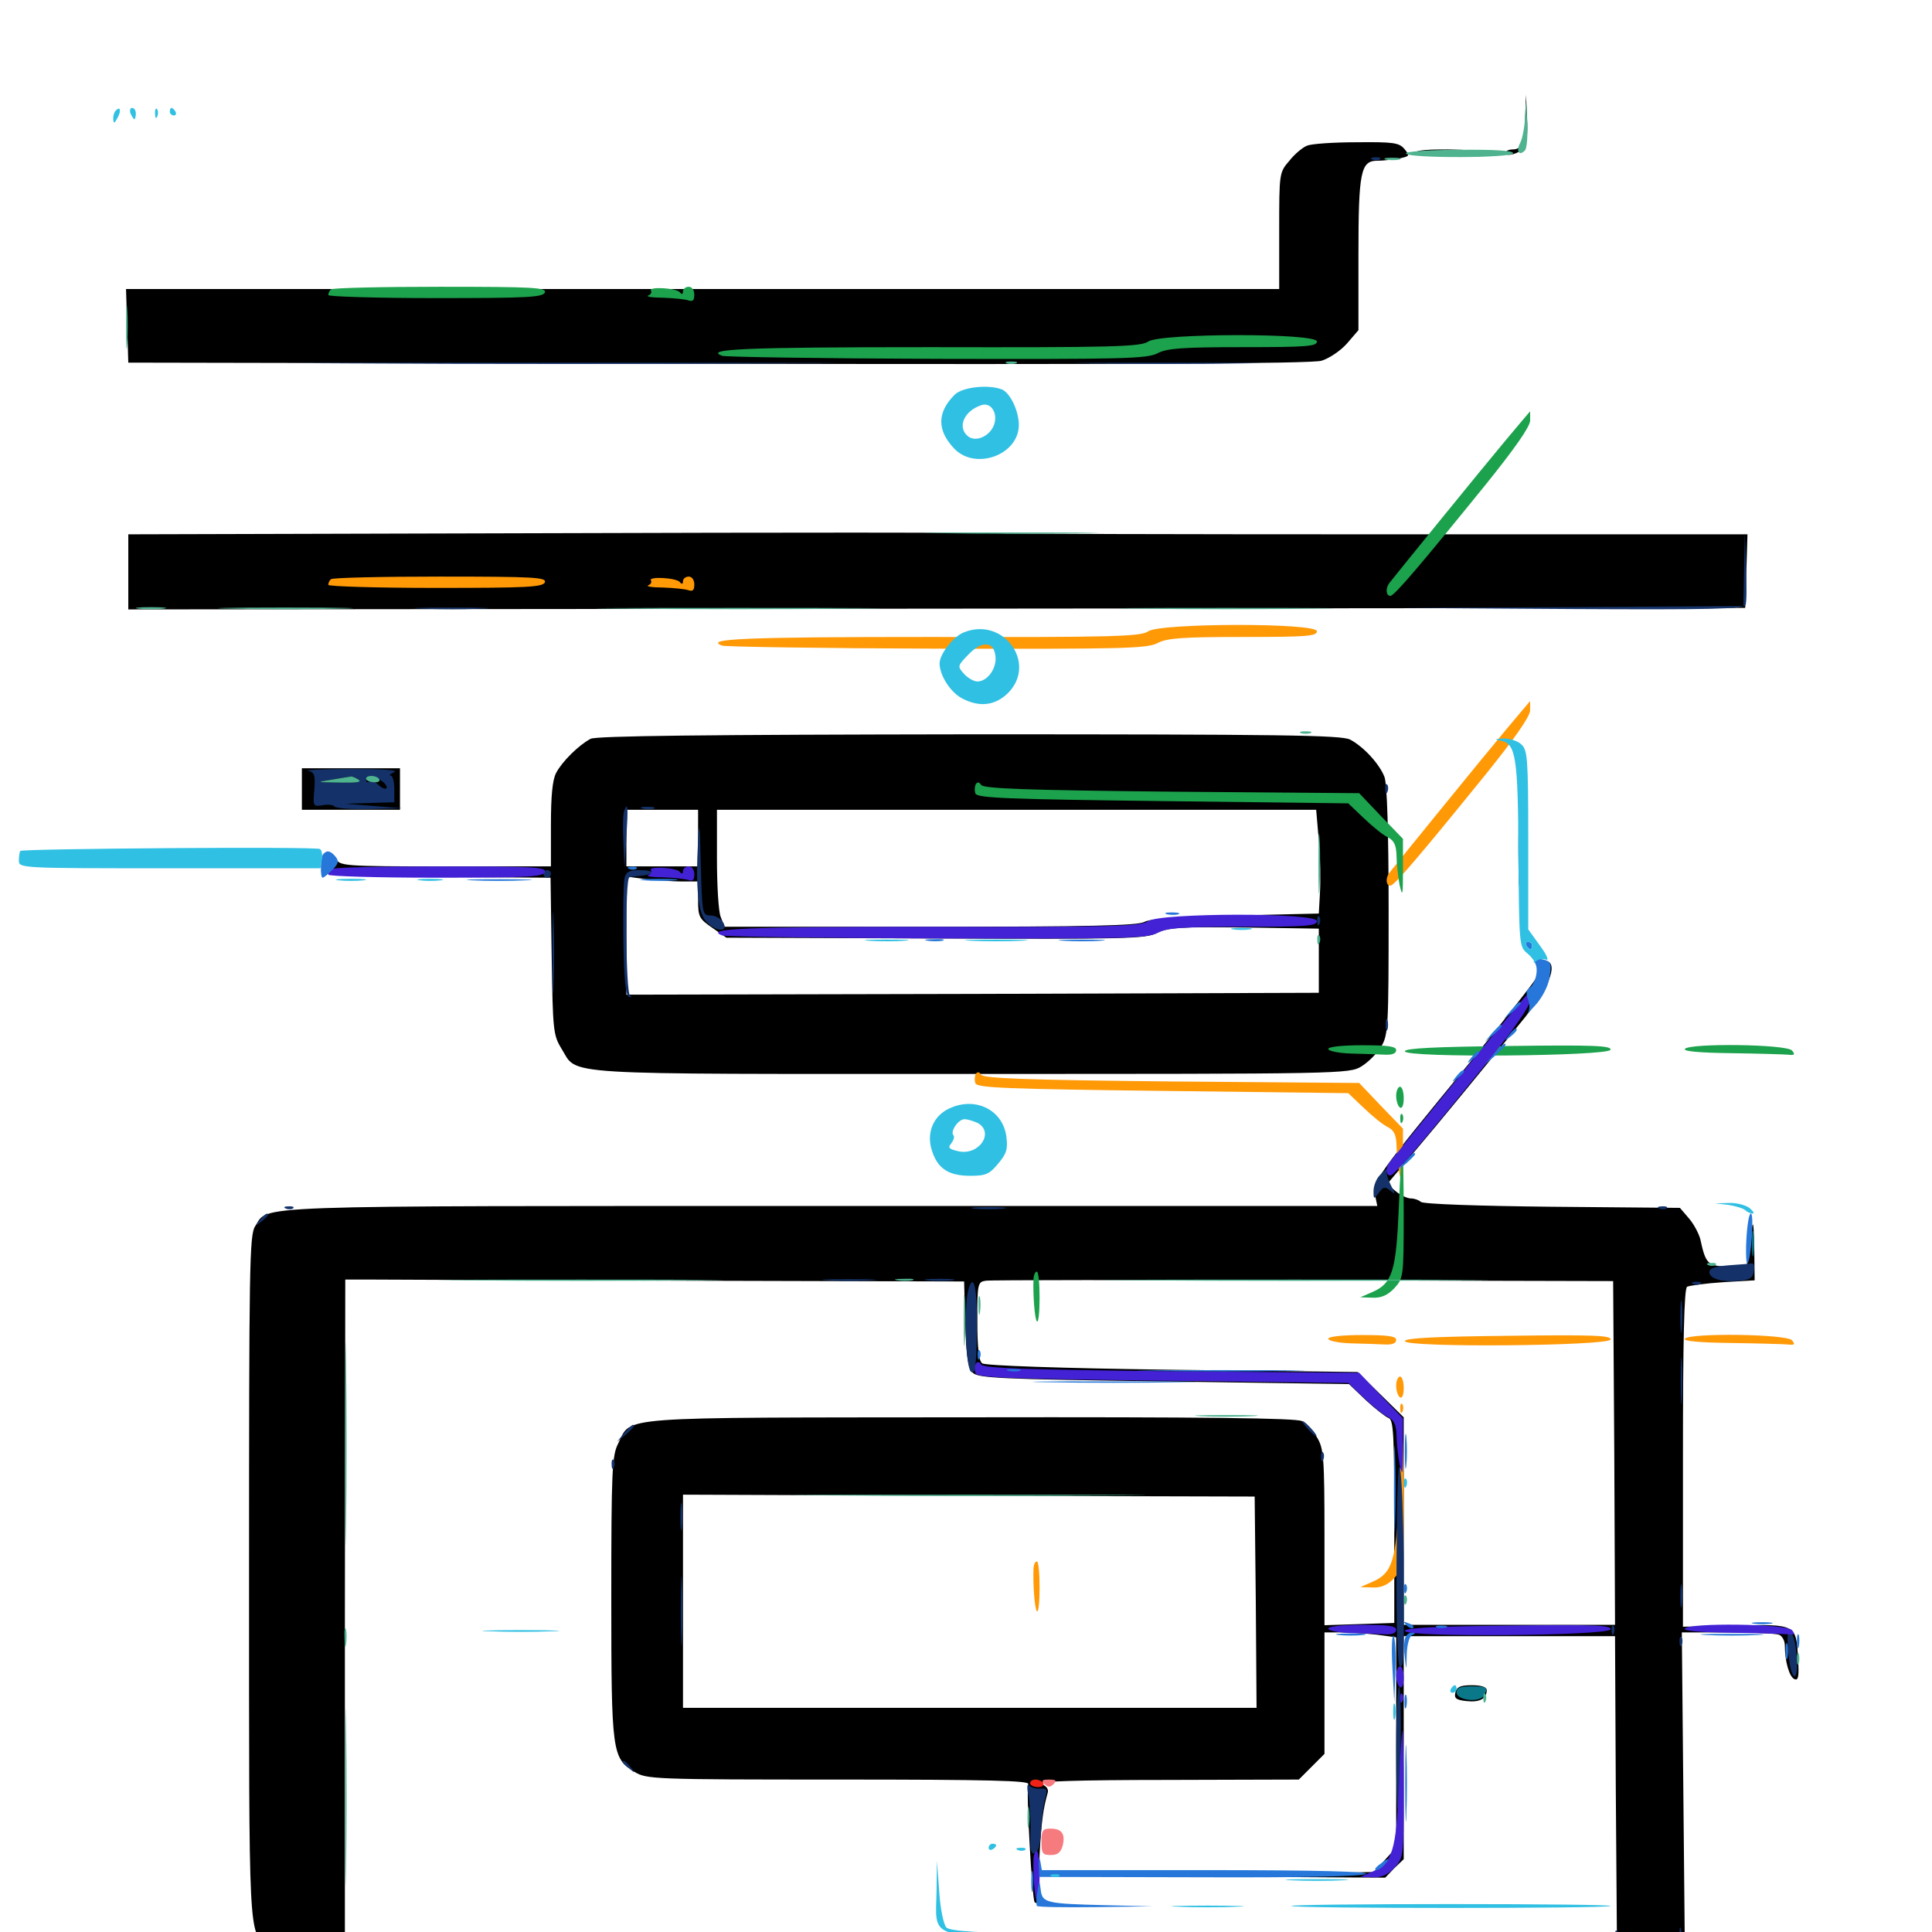 <svg xmlns="http://www.w3.org/2000/svg" viewBox="0 -1000 1000 1000">
	<path fill="#000000" d="M789.453 -939.844C789.062 -926.172 787.695 -922.656 783.008 -922.656C781.055 -922.656 779.297 -921.875 779.297 -920.898C779.297 -918.555 786.523 -920.508 789.062 -923.633C790.234 -925.195 790.82 -931.445 790.43 -938.672L789.844 -950.977ZM676.562 -924.609C674.414 -923.828 670.117 -920.312 667.383 -916.797C662.109 -910.742 662.109 -910.352 662.109 -880.469V-850.391H363.672H65.234L65.82 -831.445L66.406 -812.305L371.484 -811.719C581.25 -811.328 678.906 -811.719 683.984 -813.281C687.891 -814.453 693.75 -818.359 697.07 -822.07L703.125 -829.102V-867.969C703.125 -911.133 704.297 -916.797 712.891 -916.797C715.82 -916.797 720.898 -917.383 724.219 -917.969C729.688 -919.141 729.883 -919.336 726.953 -922.852C724.219 -926.172 721.094 -926.562 702.148 -926.367C690.43 -926.367 678.906 -925.586 676.562 -924.609ZM733.203 -921.094C731.836 -923.438 766.016 -923.047 769.531 -920.703C771.68 -919.141 766.797 -918.75 753.32 -919.141C742.773 -919.336 733.789 -920.117 733.203 -921.094ZM284.57 -724.023L66.406 -723.438V-704.102V-684.57L484.961 -684.961L903.32 -685.352L903.906 -704.492L904.492 -723.438H715.234C611.133 -723.438 520.703 -723.633 514.453 -724.023C508.203 -724.414 404.688 -724.414 284.57 -724.023ZM305.664 -617.578C299.414 -614.258 290.82 -605.664 287.891 -600C285.938 -596.484 285.156 -587.891 285.156 -573.047V-551.562H230.469C177.344 -551.562 175.781 -551.758 173.828 -555.664C172.07 -558.789 171.094 -559.18 168.75 -557.227C167.188 -555.859 166.016 -552.93 166.406 -550.781C166.992 -546.68 167.773 -546.68 225.977 -546.094L284.961 -545.703L285.547 -505.078C286.133 -466.602 286.328 -464.258 290.625 -457.227C299.414 -443.164 284.961 -444.141 502.344 -444.141C694.336 -444.141 698.438 -444.141 704.688 -448.047C708.203 -450.195 712.695 -454.688 714.844 -458.203C718.555 -464.258 718.75 -468.164 718.75 -528.516C718.75 -568.945 717.969 -594.336 716.602 -597.852C714.062 -604.492 705.859 -613.477 698.828 -617.188C694.336 -619.531 663.086 -619.922 501.562 -619.922C365.43 -619.727 308.398 -619.141 305.664 -617.578ZM361.328 -566.211V-551.562H342.773H324.219V-566.211V-580.859H342.773H361.328ZM682.617 -564.844C683.398 -555.859 683.594 -543.75 683.203 -537.891L682.617 -527.148L639.648 -526.172C610.547 -525.586 595.312 -524.414 592.383 -522.852C589.062 -520.898 563.281 -520.312 481.445 -520.312H375L373.047 -525.391C371.875 -528.125 371.094 -541.797 371.094 -555.664V-580.859H526.172H681.25ZM353.125 -543.75H361.328V-534.18C361.328 -525.391 361.914 -524.414 368.75 -519.727L375.977 -514.648L484.375 -514.258C582.617 -513.867 593.359 -514.062 599.023 -517.188C604.492 -519.922 610.938 -520.312 643.945 -519.922L682.617 -519.336V-502.734V-486.133L503.516 -485.547L324.219 -485.156V-515.625V-546.289L334.57 -544.922C340.039 -544.336 348.438 -543.75 353.125 -543.75ZM156.25 -591.602V-580.859H181.641H207.031V-591.602V-602.344H181.641H156.25ZM785.938 -562.305C785.938 -544.141 786.328 -536.328 786.523 -545.117C786.914 -553.906 786.914 -568.945 786.523 -578.32C786.328 -587.695 785.938 -580.664 785.938 -562.305ZM793.945 -503.125C797.461 -498.828 797.461 -498.242 794.727 -493.164C792.969 -490.234 777.539 -470.703 760.547 -449.805C712.695 -391.602 710.352 -388.281 711.719 -381.445L712.891 -375.781H429.492C121.875 -375.781 139.453 -376.367 132.031 -365.234C129.102 -360.742 128.906 -344.336 128.906 -183.398C128.906 6.055 128.516 -1.172 138.477 7.812C141.211 10.156 146.875 11.914 154.688 12.695C168.75 14.062 169.336 15.039 169.727 36.719L169.922 50H178.711H187.5V32.812C187.5 17.188 187.109 15.039 183.008 11.328L178.516 7.031V-165.43L178.711 -337.695H193.945C202.148 -337.695 274.219 -337.305 354.102 -337.109L499.023 -336.719L499.609 -314.648C500.195 -297.461 500.977 -291.992 503.516 -289.453C506.445 -286.719 516.992 -286.133 602.539 -284.961L698.242 -283.594L707.031 -275.195C711.914 -270.703 717.188 -266.602 718.75 -266.016C721.289 -265.234 721.68 -256.836 721.68 -212.5V-159.961L703.711 -159.375L685.547 -158.789V-204.297C685.547 -245.898 685.156 -250.391 681.641 -256.055C679.688 -259.375 676.172 -263.281 673.828 -264.453C670.898 -266.016 623.633 -266.602 502.344 -266.406C315.625 -266.211 327.148 -267.188 319.922 -252.734C316.797 -246.68 316.406 -238.477 316.406 -173.047C316.406 -92.383 316.797 -90.039 328.516 -82.812C334.766 -79.102 338.086 -78.906 433.984 -78.906C512.5 -78.906 532.812 -78.32 532.227 -76.562C531.055 -73.633 534.18 -16.797 535.547 -15.43C535.938 -14.844 539.062 -14.258 542.188 -13.672C545.312 -13.281 546.289 -13.477 544.336 -13.867C538.477 -15.43 536.914 -21.289 538.086 -40.234C539.062 -57.617 540.039 -64.062 542.188 -71.68C542.969 -73.828 541.797 -75.586 538.672 -76.758C535.742 -77.93 558.594 -78.711 603.125 -78.711L672.266 -78.906L678.906 -85.547L685.547 -92.188V-123.633V-155.078H693.945C698.438 -155.078 706.836 -154.492 712.5 -153.906L722.656 -152.539V-98.242V-43.75L716.992 -37.5L711.328 -31.055L649.023 -29.883L586.914 -28.906L651.953 -28.516L716.992 -28.125L721.68 -33.008L726.562 -37.695V-95.508V-153.125H781.25H835.938L836.328 -74.414L836.914 4.102L845.508 6.25C858.594 9.375 861.328 14.062 861.328 33.594V50H866.797H872.461L871.484 -52.539L870.508 -155.078H894.141C907.031 -155.078 918.945 -154.492 920.703 -153.906C922.461 -153.32 923.828 -150.781 923.828 -148.242C923.828 -140.039 926.172 -131.836 928.906 -130.859C930.859 -130.078 931.25 -132.422 930.664 -141.602C929.688 -159.375 929.688 -159.375 898.047 -158.594L871.094 -158.008V-245.312C871.094 -306.25 871.68 -333.008 873.242 -333.984C874.414 -334.57 882.812 -335.742 891.797 -336.328L908.203 -337.305L908.008 -354.102C907.617 -370.508 907.422 -370.312 905.078 -352.93L904.102 -344.531H894.336C883.984 -344.531 882.812 -345.898 880.078 -358.594C879.297 -361.523 876.758 -366.406 874.219 -369.336L869.531 -374.805L803.32 -375.391C765.234 -375.781 736.523 -376.758 735.352 -377.93C734.375 -378.906 732.031 -379.688 730.273 -379.688C728.516 -379.688 725 -381.25 722.461 -383.398L717.969 -387.109L731.641 -403.32C744.727 -418.75 768.945 -448.242 789.648 -473.828C802.734 -490.039 807.031 -502.734 799.219 -502.734C797.266 -502.734 794.531 -503.906 792.969 -505.273C791.406 -506.445 791.797 -505.664 793.945 -503.125ZM835.547 -248.047L835.938 -158.984H781.25H726.562V-212.695V-266.406L714.648 -278.125L702.734 -289.844L606.836 -291.016C548.633 -291.797 509.766 -293.164 508.398 -294.336C506.641 -295.508 505.859 -302.539 505.859 -316.406C505.859 -335.742 506.055 -336.523 510.352 -337.109C512.695 -337.5 586.719 -337.5 674.805 -337.305L834.961 -336.914ZM650 -170.703L650.391 -116.016H501.953H353.516V-171.289V-226.367L501.367 -225.781L649.414 -225.391ZM753.32 -124.023C752.539 -120.898 753.711 -120.117 758.984 -119.531C765.82 -118.75 769.531 -120.703 769.531 -125.195C769.531 -126.758 766.797 -127.734 761.914 -127.734C756.055 -127.734 754.102 -126.953 753.32 -124.023Z"/>
	<path fill="#ff9906" d="M171.289 -700.195C170.508 -699.609 169.922 -698.242 169.922 -697.266C169.922 -696.484 194.922 -695.703 225.391 -695.703C272.852 -695.703 281.055 -696.094 282.031 -698.633C283.008 -701.172 276.172 -701.562 227.734 -701.562C197.461 -701.562 171.875 -700.977 171.289 -700.195ZM336.914 -699.609C337.5 -698.633 336.719 -697.461 335.547 -697.07C334.18 -696.484 337.5 -695.898 343.164 -695.898C348.633 -695.703 354.492 -695.117 356.25 -694.531C358.594 -693.75 359.375 -694.531 359.375 -697.461C359.375 -699.805 358.203 -701.562 356.445 -701.562C354.883 -701.562 353.516 -700.391 353.516 -699.219C353.516 -697.656 352.93 -697.461 351.953 -698.633C350.391 -700.977 335.547 -701.758 336.914 -699.609ZM594.336 -673.242C590.625 -670.508 575.781 -670.117 481.641 -670.312C384.375 -670.312 364.258 -669.336 373.828 -665.82C375.391 -665.234 425.391 -664.453 484.766 -664.258C581.25 -664.062 593.75 -664.258 599.219 -667.188C604.102 -669.727 612.109 -670.312 643.555 -670.312C676.172 -670.312 681.641 -670.703 681.641 -673.242C681.641 -677.734 600.586 -677.539 594.336 -673.242ZM779.297 -622.07C768.164 -608.789 723.242 -553.516 719.141 -548.242C716.992 -545.508 717.383 -541.406 719.727 -541.602C721.875 -541.797 735.156 -557.422 769.336 -599.609C783.789 -617.578 791.797 -628.906 791.992 -632.227V-637.109C791.992 -637.109 786.133 -630.273 779.297 -622.07ZM505.078 -444.141C504.492 -442.969 504.297 -440.82 504.883 -439.258C505.859 -436.914 521.289 -436.328 601.953 -435.352L697.852 -434.18L705.859 -426.562C710.352 -422.266 715.82 -417.773 718.359 -416.602C721.68 -414.844 722.656 -412.5 722.852 -407.031C722.852 -403.125 723.633 -396.289 724.414 -391.992C725.977 -385.352 726.172 -386.523 726.172 -400V-415.82L714.844 -427.539L703.516 -439.453L606.445 -440.234C531.25 -441.016 508.984 -441.797 507.812 -443.75C506.836 -445.312 505.859 -445.312 505.078 -444.141ZM687.5 -307.031C687.5 -306.055 692.773 -304.883 699.219 -304.688C705.664 -304.492 713.672 -304.297 716.797 -304.102C720.508 -303.906 722.656 -304.688 722.656 -306.445C722.656 -308.398 718.555 -308.984 705.078 -308.984C694.727 -308.984 687.5 -308.203 687.5 -307.031ZM727.148 -305.859C727.148 -302.344 832.422 -303.32 833.594 -306.641C834.18 -308.789 824.609 -309.18 780.859 -308.594C743.164 -308.203 727.148 -307.422 727.148 -305.859ZM872.07 -307.031C871.289 -305.859 879.688 -305.078 895.898 -304.883C909.57 -304.688 922.852 -304.297 925.391 -304.102C928.906 -303.711 929.297 -304.102 927.539 -306.25C924.805 -309.57 874.023 -310.156 872.07 -307.031ZM722.656 -282.812C722.656 -280.078 723.633 -277.344 724.609 -276.758C725.781 -275.977 726.562 -278.125 726.562 -281.445C726.562 -284.766 725.781 -287.5 724.609 -287.5C723.633 -287.5 722.656 -285.352 722.656 -282.812ZM724.805 -270.703C724.805 -268.555 725.391 -267.969 725.977 -269.531C726.562 -270.898 726.367 -272.656 725.781 -273.242C725.195 -274.023 724.609 -272.852 724.805 -270.703ZM724.023 -225C722.656 -192.188 720.703 -185.742 710.352 -181.25L704.102 -178.516L710.547 -178.32C715.039 -178.125 718.359 -179.688 721.68 -183.203C726.367 -188.281 726.562 -189.062 726.562 -221.289C726.562 -239.453 726.172 -254.297 725.977 -254.297C725.586 -254.297 724.609 -241.211 724.023 -225ZM534.961 -188.477C534.57 -180.078 535.547 -167.188 536.719 -166.016C537.5 -165.234 538.086 -170.703 538.086 -178.32C538.086 -185.742 537.5 -191.797 536.719 -191.797C535.742 -191.797 535.156 -190.234 534.961 -188.477Z"/>
	<path fill="#ef2218" d="M533.203 -76.953C533.203 -75.977 534.961 -75 537.305 -75C539.453 -75 540.625 -75.977 540.039 -76.953C539.453 -78.125 537.5 -78.906 535.938 -78.906C534.375 -78.906 533.203 -78.125 533.203 -76.953Z"/>
	<path fill="#1ca14c" d="M171.289 -850.195C170.508 -849.609 169.922 -848.242 169.922 -847.266C169.922 -846.484 194.922 -845.703 225.391 -845.703C272.852 -845.703 281.055 -846.094 282.031 -848.633C283.008 -851.172 276.172 -851.562 227.734 -851.562C197.461 -851.562 171.875 -850.977 171.289 -850.195ZM336.914 -849.609C337.5 -848.633 336.719 -847.461 335.547 -847.07C334.18 -846.484 337.5 -845.898 343.164 -845.898C348.633 -845.703 354.492 -845.117 356.25 -844.531C358.594 -843.75 359.375 -844.531 359.375 -847.461C359.375 -849.805 358.203 -851.562 356.445 -851.562C354.883 -851.562 353.516 -850.391 353.516 -849.219C353.516 -847.656 352.93 -847.461 351.953 -848.633C350.391 -850.977 335.547 -851.758 336.914 -849.609ZM594.336 -823.242C590.625 -820.508 575.781 -820.117 481.641 -820.312C384.375 -820.312 364.258 -819.336 373.828 -815.82C375.391 -815.234 425.391 -814.453 484.766 -814.258C581.25 -814.062 593.75 -814.258 599.219 -817.188C604.102 -819.727 612.109 -820.312 643.555 -820.312C676.172 -820.312 681.641 -820.703 681.641 -823.242C681.641 -827.734 600.586 -827.539 594.336 -823.242ZM779.297 -772.07C768.164 -758.789 723.242 -703.516 719.141 -698.242C716.992 -695.508 717.383 -691.406 719.727 -691.602C721.875 -691.797 735.156 -707.422 769.336 -749.609C783.789 -767.578 791.797 -778.906 791.992 -782.227V-787.109C791.992 -787.109 786.133 -780.273 779.297 -772.07ZM505.078 -594.141C504.492 -592.969 504.297 -590.82 504.883 -589.258C505.859 -586.914 521.289 -586.328 601.953 -585.352L697.852 -584.18L705.859 -576.562C710.352 -572.266 715.82 -567.773 718.359 -566.602C721.68 -564.844 722.656 -562.5 722.852 -557.031C722.852 -553.125 723.633 -546.289 724.414 -541.992C725.977 -535.352 726.172 -536.523 726.172 -550V-565.82L714.844 -577.539L703.516 -589.453L606.445 -590.234C531.25 -591.016 508.984 -591.797 507.812 -593.75C506.836 -595.312 505.859 -595.312 505.078 -594.141ZM687.5 -457.031C687.5 -456.055 692.773 -454.883 699.219 -454.688C705.664 -454.492 713.672 -454.297 716.797 -454.102C720.508 -453.906 722.656 -454.688 722.656 -456.445C722.656 -458.398 718.555 -458.984 705.078 -458.984C694.727 -458.984 687.5 -458.203 687.5 -457.031ZM727.148 -455.859C727.148 -452.344 832.422 -453.32 833.594 -456.641C834.18 -458.789 824.609 -459.18 780.859 -458.594C743.164 -458.203 727.148 -457.422 727.148 -455.859ZM872.07 -457.031C871.289 -455.859 879.688 -455.078 895.898 -454.883C909.57 -454.688 922.852 -454.297 925.391 -454.102C928.906 -453.711 929.297 -454.102 927.539 -456.25C924.805 -459.57 874.023 -460.156 872.07 -457.031ZM722.656 -432.812C722.656 -430.078 723.633 -427.344 724.609 -426.758C725.781 -425.977 726.562 -428.125 726.562 -431.445C726.562 -434.766 725.781 -437.5 724.609 -437.5C723.633 -437.5 722.656 -435.352 722.656 -432.812ZM724.805 -420.703C724.805 -418.555 725.391 -417.969 725.977 -419.531C726.562 -420.898 726.367 -422.656 725.781 -423.242C725.195 -424.023 724.609 -422.852 724.805 -420.703ZM724.023 -375C722.656 -342.188 720.703 -335.742 710.352 -331.25L704.102 -328.516L710.547 -328.32C715.039 -328.125 718.359 -329.688 721.68 -333.203C726.367 -338.281 726.562 -339.062 726.562 -371.289C726.562 -389.453 726.172 -404.297 725.977 -404.297C725.586 -404.297 724.609 -391.211 724.023 -375ZM534.961 -338.477C534.57 -330.078 535.547 -317.188 536.719 -316.016C537.5 -315.234 538.086 -320.703 538.086 -328.32C538.086 -335.742 537.5 -341.797 536.719 -341.797C535.742 -341.797 535.156 -340.234 534.961 -338.477Z"/>
	<path fill="#143269" d="M710.547 -917.383C708.984 -917.969 709.57 -918.555 711.719 -918.555C713.867 -918.75 715.039 -918.164 714.258 -917.578C713.672 -916.992 711.914 -916.797 710.547 -917.383ZM179.297 -811.914C116.602 -812.109 167.773 -812.305 292.969 -812.305C418.164 -812.305 469.336 -812.109 406.836 -811.914C344.141 -811.523 241.797 -811.523 179.297 -811.914ZM564.844 -811.914C543.75 -812.109 561.523 -812.305 604.492 -812.305C647.461 -812.305 664.844 -812.109 642.969 -811.914C621.094 -811.523 585.938 -811.523 564.844 -811.914ZM902.734 -705.469L902.344 -686.328L813.086 -685.742L723.633 -685.352L813.086 -684.766C885.938 -684.375 902.734 -684.766 903.516 -686.914C904.102 -688.477 904.102 -697.461 903.711 -707.031L903.125 -724.414ZM218.359 -684.961C209.375 -685.156 216.211 -685.547 233.398 -685.547C250.586 -685.547 257.812 -685.156 249.609 -684.961C241.406 -684.57 227.344 -684.57 218.359 -684.961ZM159.375 -600.977C162.695 -600.391 163.281 -599.023 162.695 -591.211C161.914 -582.617 162.109 -582.422 166.992 -583.203C169.727 -583.789 172.461 -583.398 173.047 -582.617C173.633 -581.641 181.641 -581.055 191.016 -581.25L208.008 -581.641L193.359 -582.812L178.711 -583.984L191.406 -584.375L204.102 -584.766V-591.602C204.102 -595.312 203.32 -598.438 202.148 -598.633C201.172 -598.633 201.953 -599.414 204.102 -600.391C206.445 -601.367 198.047 -601.953 181.641 -601.953C167.188 -601.953 157.031 -601.367 159.375 -600.977ZM185.547 -596.484C187.5 -595.117 184.57 -594.727 175.781 -594.922C163.477 -595.117 163.281 -595.117 171.875 -596.484C176.758 -597.266 181.055 -598.047 181.641 -598.047C182.227 -598.242 183.984 -597.461 185.547 -596.484ZM197.656 -595.703C199.609 -594.336 200.586 -592.578 200 -591.992C199.219 -591.406 197.461 -592.188 195.898 -593.75C194.336 -595.312 192.188 -596.094 191.211 -595.508C190.234 -594.727 189.453 -595.312 189.453 -596.289C189.453 -599.219 193.555 -598.828 197.656 -595.703ZM175.391 -591.211C177.148 -591.797 175.586 -592.188 171.875 -592.188C168.164 -592.188 166.602 -591.797 168.555 -591.211C170.312 -590.82 173.438 -590.82 175.391 -591.211ZM188.867 -591.406C189.648 -591.992 188.477 -592.578 186.328 -592.383C184.18 -592.383 183.594 -591.797 185.156 -591.211C186.523 -590.625 188.281 -590.82 188.867 -591.406ZM716.992 -591.406C716.992 -589.258 717.578 -588.672 718.164 -590.234C718.75 -591.602 718.555 -593.359 717.969 -593.945C717.383 -594.727 716.797 -593.555 716.992 -591.406ZM323.047 -580.273C322.461 -578.711 322.266 -571.484 322.656 -564.062L323.242 -550.586L324.219 -566.797C325.195 -582.812 325 -585.156 323.047 -580.273ZM332.617 -581.445C330.664 -582.031 331.836 -582.422 334.961 -582.422C338.281 -582.422 339.648 -582.031 338.477 -581.445C337.109 -581.055 334.375 -581.055 332.617 -581.445ZM361.328 -565.234C359.961 -539.844 361.328 -527.539 365.625 -522.852C370.508 -517.578 377.539 -517.383 374.219 -522.656C373.047 -524.609 370.117 -526.172 367.773 -526.172C363.477 -526.172 363.477 -526.758 362.695 -553.125C362.305 -572.852 361.914 -576.172 361.328 -565.234ZM281.25 -547.656C281.25 -546.68 282.227 -545.703 283.203 -545.703C284.375 -545.703 285.156 -546.68 285.156 -547.656C285.156 -548.828 284.375 -549.609 283.203 -549.609C282.227 -549.609 281.25 -548.828 281.25 -547.656ZM323.242 -545.312C322.656 -542.773 322.461 -528.125 322.656 -512.695C323.047 -491.797 323.828 -484.375 325.781 -483.984C327.148 -483.789 327.344 -483.984 326.172 -484.57C323.828 -485.547 323.438 -545.508 325.781 -545.898C326.562 -546.094 329.102 -546.484 331.641 -546.68C339.062 -547.461 339.062 -549.609 331.445 -549.609C325.586 -549.609 324.023 -548.828 323.242 -545.312ZM285.938 -506.641C285.938 -487.891 286.328 -480.078 286.523 -489.648C286.914 -499.023 286.914 -514.258 286.523 -523.828C286.328 -533.203 285.938 -525.391 285.938 -506.641ZM681.836 -523.047C681.836 -520.898 682.422 -520.312 683.008 -521.875C683.594 -523.242 683.398 -525 682.812 -525.586C682.227 -526.367 681.641 -525.195 681.836 -523.047ZM717.188 -469.531C717.188 -466.797 717.578 -465.82 718.164 -467.188C718.555 -468.359 718.555 -470.703 718.164 -472.07C717.578 -473.242 717.188 -472.266 717.188 -469.531ZM714.258 -391.797C712.305 -389.844 710.938 -386.133 710.938 -383.594C710.938 -379.102 711.133 -379.102 713.672 -382.617C716.016 -385.742 716.797 -385.938 719.531 -383.789C722.461 -381.445 722.461 -381.641 719.922 -386.523C718.359 -389.648 717.383 -392.773 717.969 -393.75C719.727 -396.484 717.578 -395.312 714.258 -391.797ZM148.047 -374.414C146.484 -375 147.07 -375.586 149.219 -375.586C151.367 -375.781 152.539 -375.195 151.758 -374.609C151.172 -374.023 149.414 -373.828 148.047 -374.414ZM504.492 -374.414C500.391 -374.805 503.711 -375.195 511.719 -375.195C519.727 -375.195 523.047 -374.805 519.141 -374.414C515.039 -374.023 508.398 -374.023 504.492 -374.414ZM858.984 -374.414C857.422 -375 858.008 -375.586 860.156 -375.586C862.305 -375.781 863.477 -375.195 862.695 -374.609C862.109 -374.023 860.352 -373.828 858.984 -374.414ZM134.57 -368.555C132.031 -365.43 132.227 -365.234 135.352 -367.773C137.109 -369.141 138.672 -370.703 138.672 -371.094C138.672 -372.656 137.109 -371.68 134.57 -368.555ZM895.117 -345.117C887.695 -344.531 884.766 -343.555 884.766 -341.602C884.766 -338.086 891.602 -336.133 900.586 -337.109C905.664 -337.5 907.422 -338.672 907.812 -342.188C908.203 -344.531 907.812 -346.289 906.836 -346.094C906.055 -345.898 900.586 -345.508 895.117 -345.117ZM428.32 -337.305C422.07 -337.695 427.148 -337.891 439.453 -337.891C451.758 -337.891 456.836 -337.695 450.781 -337.305C444.531 -336.914 434.375 -336.914 428.32 -337.305ZM480.078 -337.305C476.562 -337.695 479.297 -338.086 486.328 -338.086C493.359 -338.086 496.094 -337.695 492.773 -337.305C489.258 -336.914 483.398 -336.914 480.078 -337.305ZM501.172 -332.227C498.828 -323.438 499.805 -292.383 502.539 -290.039C504.688 -288.281 505.273 -291.992 505.664 -311.133C506.055 -332.812 503.906 -342.578 501.172 -332.227ZM876.562 -335.352C875 -335.938 875.586 -336.523 877.734 -336.523C879.883 -336.719 881.055 -336.133 880.273 -335.547C879.688 -334.961 877.93 -334.766 876.562 -335.352ZM869.727 -318.164C869.727 -310.742 870.117 -307.812 870.508 -311.914C870.898 -315.82 870.898 -322.07 870.508 -325.586C870.117 -328.906 869.727 -325.781 869.727 -318.164ZM869.922 -284.961C869.922 -274.219 870.117 -270.117 870.508 -275.781C870.898 -281.445 870.898 -290.234 870.508 -295.312C870.117 -300.391 869.922 -295.703 869.922 -284.961ZM676.758 -260.547C678.711 -258.398 680.664 -256.641 681.25 -256.641C681.836 -256.641 680.664 -258.398 678.711 -260.547C676.758 -262.695 674.805 -264.453 674.219 -264.453C673.633 -264.453 674.805 -262.695 676.758 -260.547ZM323.047 -258.203L319.336 -253.711L323.828 -257.422C327.93 -260.938 329.102 -262.5 327.539 -262.5C327.148 -262.5 325.195 -260.547 323.047 -258.203ZM683.789 -245.703C683.789 -243.555 684.375 -242.969 684.961 -244.531C685.547 -245.898 685.352 -247.656 684.766 -248.242C684.18 -249.023 683.594 -247.852 683.789 -245.703ZM722.852 -192.773C722.656 -157.031 723.438 -137.5 724.609 -137.5C726.758 -137.5 726.758 -139.062 726.562 -194.141C726.367 -215.039 725.586 -235.742 724.609 -240.039C723.633 -244.922 723.047 -226.562 722.852 -192.773ZM316.602 -241.797C316.602 -239.648 317.188 -239.062 317.773 -240.625C318.359 -241.992 318.164 -243.75 317.578 -244.336C316.992 -245.117 316.406 -243.945 316.602 -241.797ZM352.148 -214.648C352.148 -208.203 352.539 -205.859 352.93 -209.375C353.32 -212.891 353.32 -218.164 352.93 -221.094C352.539 -224.023 352.148 -221.094 352.148 -214.648ZM352.344 -165.82C352.344 -149.805 352.734 -143.359 352.93 -151.758C353.32 -160.156 353.32 -173.242 352.93 -181.055C352.734 -188.867 352.344 -182.031 352.344 -165.82ZM869.727 -173.633C869.727 -168.359 870.117 -166.211 870.508 -169.336C870.898 -172.266 870.898 -176.562 870.508 -179.102C870.117 -181.445 869.727 -179.102 869.727 -173.633ZM834.18 -155.859C834.18 -153.711 834.766 -153.125 835.352 -154.688C835.938 -156.055 835.742 -157.812 835.156 -158.398C834.57 -159.18 833.984 -158.008 834.18 -155.859ZM925.586 -154.297C925 -153.711 925.195 -148.828 925.781 -143.164C927.148 -129.492 930.859 -128.516 930.078 -141.797C929.297 -151.562 927.734 -156.25 925.586 -154.297ZM869.336 -150C869.336 -147.852 869.922 -147.266 870.508 -148.828C871.094 -150.195 870.898 -151.953 870.312 -152.539C869.727 -153.32 869.141 -152.148 869.336 -150ZM722.656 -95.312C722.656 -77.344 723.047 -63.086 723.438 -63.477C725 -65.039 725.781 -125.977 724.219 -126.953C723.438 -127.539 722.656 -113.281 722.656 -95.312ZM322.266 -87.891C322.266 -87.5 323.828 -85.938 325.781 -84.57C328.711 -82.031 328.906 -82.227 326.367 -85.352C323.828 -88.477 322.266 -89.453 322.266 -87.891ZM532.227 -71.094C533.008 -67.383 533.594 -58.789 533.398 -52.148C533.008 -42.383 533.594 -40.039 535.742 -40.82C537.5 -41.602 538.477 -45.508 538.867 -52.539C539.062 -58.203 540.039 -65.625 540.82 -68.75C542.383 -73.828 541.992 -74.414 538.281 -74.219C536.133 -74.023 533.398 -74.805 532.617 -75.977C531.641 -76.953 531.445 -74.805 532.227 -71.094ZM869.336 -0.391C869.141 5.859 868.555 7.031 864.844 7.031C860.547 7.227 860.547 7.227 865.82 11.914C869.727 15.43 871.094 18.555 871.289 24.023C871.484 28.906 871.875 29.688 872.461 26.562C872.852 23.828 872.266 15.039 871.289 7.031C870.312 -1.758 869.531 -4.688 869.336 -0.391ZM835.938 0.977C835.938 2.148 836.719 3.516 837.891 4.102C839.062 4.688 839.258 3.906 838.672 2.344C837.305 -1.172 835.938 -1.758 835.938 0.977ZM853.516 7.812C853.516 8.203 855.078 9.766 857.031 11.133C859.961 13.672 860.156 13.477 857.617 10.352C855.078 7.227 853.516 6.25 853.516 7.812ZM159.766 12.305C158.203 11.719 158.789 11.133 160.938 11.133C163.086 10.938 164.258 11.523 163.477 12.109C162.891 12.695 161.133 12.891 159.766 12.305ZM186.133 34.375C186.133 43.555 186.523 47.266 186.914 42.578C187.305 38.086 187.305 30.664 186.914 25.977C186.523 21.484 186.133 25.195 186.133 34.375ZM861.914 36.328C861.914 44.336 862.305 47.656 862.695 43.75C863.086 39.648 863.086 33.008 862.695 28.906C862.305 25 861.914 28.32 861.914 36.328Z"/>
	<path fill="#f67b7f" d="M540.625 -76.562C542.383 -74.805 543.555 -74.805 545.312 -76.562C547.07 -78.32 546.68 -78.906 542.969 -78.906C539.258 -78.906 538.867 -78.32 540.625 -76.562ZM539.062 -46.68C539.062 -40.625 539.648 -39.844 543.945 -39.844C547.461 -39.844 549.023 -41.211 550 -44.531C551.562 -50.781 549.609 -53.516 543.75 -53.516C539.648 -53.516 539.062 -52.539 539.062 -46.68Z"/>
	<path fill="#0b7889" d="M906.836 -356.25C906.836 -350.391 907.227 -347.852 907.617 -350.977C908.008 -353.906 908.008 -358.594 907.617 -361.719C907.227 -364.648 906.836 -362.109 906.836 -356.25ZM753.906 -124.023C753.906 -119.922 765.625 -118.555 767.969 -122.266C770.508 -126.562 769.727 -127.148 761.719 -127.148C755.859 -127.148 753.906 -126.367 753.906 -124.023Z"/>
	<path fill="#4fb38f" d="M789.453 -940.625C789.258 -934.961 788.086 -928.516 786.914 -926.172C784.57 -921.875 786.133 -918.945 789.258 -922.07C790.43 -923.242 790.82 -929.883 790.43 -937.5C789.844 -949.609 789.844 -949.805 789.453 -940.625ZM727.734 -920.508C729.297 -917.969 783.203 -918.164 783.203 -920.703C783.203 -922.07 773.438 -922.656 754.883 -922.461C738.672 -922.461 726.953 -921.484 727.734 -920.508ZM717.383 -917.383C715.43 -917.969 716.992 -918.359 720.703 -918.359C724.414 -918.359 725.977 -917.969 724.219 -917.383C722.266 -916.992 719.141 -916.992 717.383 -917.383ZM65.234 -830.859C65.234 -820.703 65.43 -816.406 65.82 -821.68C66.211 -826.758 66.211 -834.961 65.82 -840.234C65.43 -845.312 65.234 -841.016 65.234 -830.859ZM521.094 -811.914C519.727 -812.5 520.703 -812.891 523.438 -812.891C526.172 -812.891 527.148 -812.5 525.977 -811.914C524.609 -811.523 522.266 -811.523 521.094 -811.914ZM486.914 -724.023C466.602 -724.219 483.203 -724.414 523.438 -724.414C563.672 -724.414 580.273 -724.219 560.156 -724.023C539.844 -723.633 507.031 -723.633 486.914 -724.023ZM71.875 -684.961C68.359 -685.352 71.094 -685.742 78.125 -685.742C85.156 -685.742 87.891 -685.352 84.57 -684.961C81.055 -684.57 75.195 -684.57 71.875 -684.961ZM119.727 -684.961C103.906 -685.156 116.406 -685.547 147.461 -685.547C178.711 -685.547 191.602 -685.156 176.367 -684.961C161.133 -684.57 135.742 -684.57 119.727 -684.961ZM322.852 -684.961C289.844 -685.156 316.406 -685.352 381.836 -685.352C447.461 -685.352 474.414 -685.156 441.992 -684.961C409.57 -684.57 356.055 -684.57 322.852 -684.961ZM589.453 -684.961C564.453 -685.156 584.766 -685.352 634.766 -685.352C684.766 -685.352 705.078 -685.156 680.273 -684.961C655.273 -684.57 614.258 -684.57 589.453 -684.961ZM673.438 -620.508C672.07 -621.094 673.047 -621.484 675.781 -621.484C678.516 -621.484 679.492 -621.094 678.32 -620.508C676.953 -620.117 674.609 -620.117 673.438 -620.508ZM171.875 -596.484C163.281 -595.117 163.477 -595.117 175.781 -594.922C184.57 -594.727 187.5 -595.117 185.547 -596.484C183.984 -597.461 182.227 -598.242 181.641 -598.047C181.055 -598.047 176.758 -597.266 171.875 -596.484ZM189.453 -596.875C189.453 -596.094 191.211 -595.312 193.359 -595.117C195.508 -594.922 196.875 -595.508 196.289 -596.68C194.922 -598.828 189.453 -599.023 189.453 -596.875ZM682.422 -552.539C682.422 -538.672 682.617 -533.203 683.008 -540.43C683.398 -547.656 683.398 -559.18 683.008 -565.82C682.617 -572.461 682.422 -566.602 682.422 -552.539ZM681.836 -513.281C681.836 -511.133 682.422 -510.547 683.008 -512.109C683.594 -513.477 683.398 -515.234 682.812 -515.82C682.227 -516.602 681.641 -515.43 681.836 -513.281ZM884.375 -345.117C882.812 -345.703 883.398 -346.289 885.547 -346.289C887.695 -346.484 888.867 -345.898 888.086 -345.312C887.5 -344.727 885.742 -344.531 884.375 -345.117ZM241.797 -337.305C209.18 -337.5 235.742 -337.695 300.781 -337.695C365.82 -337.695 392.383 -337.5 359.961 -337.305C327.344 -336.914 274.219 -336.914 241.797 -337.305ZM464.453 -337.305C461.914 -337.695 463.477 -338.086 467.773 -338.086C472.07 -338.281 474.023 -337.891 472.266 -337.305C470.312 -336.914 466.797 -336.914 464.453 -337.305ZM588.477 -337.305C543.555 -337.5 580.273 -337.695 669.922 -337.695C759.57 -337.695 796.289 -337.5 751.562 -337.305C706.641 -336.914 633.203 -336.914 588.477 -337.305ZM178.711 -252.734C178.711 -206.055 178.906 -186.914 179.102 -210.156C179.492 -233.594 179.492 -271.875 179.102 -295.117C178.906 -318.555 178.711 -299.414 178.711 -252.734ZM498.828 -316.211C498.828 -304.492 499.023 -299.805 499.414 -306.055C499.805 -312.305 499.805 -321.875 499.414 -327.539C499.023 -333.203 498.828 -328.125 498.828 -316.211ZM506.445 -324.023C506.445 -319.727 506.836 -318.164 507.227 -320.703C507.617 -323.047 507.617 -326.562 507.227 -328.516C506.641 -330.273 506.25 -328.32 506.445 -324.023ZM621.68 -266.992C614.258 -267.383 620.312 -267.578 634.766 -267.578C649.219 -267.578 655.273 -267.383 648.047 -266.992C640.625 -266.602 628.906 -266.602 621.68 -266.992ZM428.32 -225.977C387.695 -226.172 420.898 -226.367 501.953 -226.367C583.008 -226.367 616.211 -226.172 575.781 -225.977C535.156 -225.586 468.75 -225.586 428.32 -225.977ZM726.758 -171.484C726.758 -169.336 727.344 -168.75 727.93 -170.312C728.516 -171.68 728.32 -173.438 727.734 -174.023C727.148 -174.805 726.562 -173.633 726.758 -171.484ZM178.32 -152.148C178.32 -147.852 178.711 -146.289 179.102 -148.828C179.492 -151.172 179.492 -154.688 179.102 -156.641C178.516 -158.398 178.125 -156.445 178.32 -152.148ZM930.078 -141.406C930.078 -138.672 930.469 -137.695 931.055 -139.062C931.445 -140.234 931.445 -142.578 931.055 -143.945C930.469 -145.117 930.078 -144.141 930.078 -141.406ZM178.711 -70.117C178.711 -29.297 178.906 -12.305 179.102 -32.422C179.492 -52.539 179.492 -85.938 179.102 -106.641C178.906 -127.344 178.711 -110.938 178.711 -70.117ZM767.773 -120.703C767.773 -118.555 768.359 -117.969 768.945 -119.531C769.531 -120.898 769.336 -122.656 768.75 -123.242C768.164 -124.023 767.578 -122.852 767.773 -120.703ZM531.836 -59.375C531.836 -54.492 532.227 -52.539 532.617 -55.078C533.008 -57.422 533.008 -61.328 532.617 -63.867C532.227 -66.211 531.836 -64.258 531.836 -59.375Z"/>
	<path fill="#4322d5" d="M171.289 -550.195C170.508 -549.609 169.922 -548.242 169.922 -547.266C169.922 -546.484 194.922 -545.703 225.391 -545.703C272.852 -545.703 281.055 -546.094 282.031 -548.633C283.008 -551.172 276.172 -551.562 227.734 -551.562C197.461 -551.562 171.875 -550.977 171.289 -550.195ZM336.914 -549.609C337.5 -548.633 336.719 -547.461 335.547 -547.07C334.18 -546.484 337.5 -545.898 343.164 -545.898C348.633 -545.703 354.492 -545.117 356.25 -544.531C358.594 -543.75 359.375 -544.531 359.375 -547.461C359.375 -549.805 358.203 -551.562 356.445 -551.562C354.883 -551.562 353.516 -550.391 353.516 -549.219C353.516 -547.656 352.93 -547.461 351.953 -548.633C350.391 -550.977 335.547 -551.758 336.914 -549.609ZM594.336 -523.242C590.625 -520.508 575.781 -520.117 481.641 -520.312C384.375 -520.312 364.258 -519.336 373.828 -515.82C375.391 -515.234 425.391 -514.453 484.766 -514.258C581.25 -514.062 593.75 -514.258 599.219 -517.188C604.102 -519.727 612.109 -520.312 643.555 -520.312C676.172 -520.312 681.641 -520.703 681.641 -523.242C681.641 -527.734 600.586 -527.539 594.336 -523.242ZM779.297 -472.07C768.164 -458.789 723.242 -403.516 719.141 -398.242C716.992 -395.508 717.383 -391.406 719.727 -391.602C721.875 -391.797 735.156 -407.422 769.336 -449.609C783.789 -467.578 791.797 -478.906 791.992 -482.227V-487.109C791.992 -487.109 786.133 -480.273 779.297 -472.07ZM505.078 -294.141C504.492 -292.969 504.297 -290.82 504.883 -289.258C505.859 -286.914 521.289 -286.328 601.953 -285.352L697.852 -284.18L705.859 -276.562C710.352 -272.266 715.82 -267.773 718.359 -266.602C721.68 -264.844 722.656 -262.5 722.852 -257.031C722.852 -253.125 723.633 -246.289 724.414 -241.992C725.977 -235.352 726.172 -236.523 726.172 -250V-265.82L714.844 -277.539L703.516 -289.453L606.445 -290.234C531.25 -291.016 508.984 -291.797 507.812 -293.75C506.836 -295.312 505.859 -295.312 505.078 -294.141ZM687.5 -157.031C687.5 -156.055 692.773 -154.883 699.219 -154.688C705.664 -154.492 713.672 -154.297 716.797 -154.102C720.508 -153.906 722.656 -154.688 722.656 -156.445C722.656 -158.398 718.555 -158.984 705.078 -158.984C694.727 -158.984 687.5 -158.203 687.5 -157.031ZM727.148 -155.859C727.148 -152.344 832.422 -153.32 833.594 -156.641C834.18 -158.789 824.609 -159.18 780.859 -158.594C743.164 -158.203 727.148 -157.422 727.148 -155.859ZM872.07 -157.031C871.289 -155.859 879.688 -155.078 895.898 -154.883C909.57 -154.688 922.852 -154.297 925.391 -154.102C928.906 -153.711 929.297 -154.102 927.539 -156.25C924.805 -159.57 874.023 -160.156 872.07 -157.031ZM722.656 -132.812C722.656 -130.078 723.633 -127.344 724.609 -126.758C725.781 -125.977 726.562 -128.125 726.562 -131.445C726.562 -134.766 725.781 -137.5 724.609 -137.5C723.633 -137.5 722.656 -135.352 722.656 -132.812ZM724.805 -120.703C724.805 -118.555 725.391 -117.969 725.977 -119.531C726.562 -120.898 726.367 -122.656 725.781 -123.242C725.195 -124.023 724.609 -122.852 724.805 -120.703ZM724.023 -75C722.656 -42.188 720.703 -35.742 710.352 -31.25L704.102 -28.516L710.547 -28.32C715.039 -28.125 718.359 -29.688 721.68 -33.203C726.367 -38.281 726.562 -39.062 726.562 -71.289C726.562 -89.453 726.172 -104.297 725.977 -104.297C725.586 -104.297 724.609 -91.211 724.023 -75ZM534.961 -38.477C534.57 -30.078 535.547 -17.188 536.719 -16.016C537.5 -15.234 538.086 -20.703 538.086 -28.32C538.086 -35.742 537.5 -41.797 536.719 -41.797C535.742 -41.797 535.156 -40.234 534.961 -38.477Z"/>
	<path fill="#2677d9" d="M785.938 -558.398C785.938 -545.508 786.133 -540.43 786.523 -547.266C786.914 -553.906 786.914 -564.453 786.523 -570.703C786.133 -576.758 785.938 -571.289 785.938 -558.398ZM167.383 -558.008C165.82 -556.641 165.625 -545.703 166.992 -545.703C167.578 -545.703 169.727 -547.461 172.07 -549.805C175.195 -552.93 175.586 -554.297 173.633 -556.641C171.094 -559.57 169.336 -560.156 167.383 -558.008ZM325.781 -550.195C324.219 -550.781 324.805 -551.367 326.953 -551.367C329.102 -551.562 330.273 -550.977 329.492 -550.391C328.906 -549.805 327.148 -549.609 325.781 -550.195ZM244.531 -544.336C237.305 -544.727 243.75 -544.922 258.789 -544.922C273.828 -544.922 279.688 -544.531 271.875 -544.336C264.062 -543.945 251.758 -543.945 244.531 -544.336ZM333.594 -544.336C328.906 -544.727 332.227 -545.117 340.82 -545.117C349.414 -545.117 353.125 -544.727 349.219 -544.336C345.117 -543.945 338.086 -543.945 333.594 -544.336ZM604.102 -526.758C602.148 -527.344 603.32 -527.734 606.445 -527.734C609.766 -527.734 611.133 -527.344 609.961 -526.758C608.594 -526.367 605.859 -526.367 604.102 -526.758ZM480.078 -513.086C477.539 -513.477 479.102 -513.867 483.398 -513.867C487.695 -514.062 489.648 -513.672 487.891 -513.086C485.938 -512.695 482.422 -512.695 480.078 -513.086ZM550.391 -513.086C544.727 -513.477 548.828 -513.672 559.57 -513.672C570.312 -513.672 575 -513.477 569.922 -513.086C564.844 -512.695 556.055 -512.695 550.391 -513.086ZM790.039 -510.547C790.625 -509.57 791.602 -508.594 792.188 -508.594C792.578 -508.594 792.969 -509.57 792.969 -510.547C792.969 -511.719 791.992 -512.5 790.82 -512.5C789.844 -512.5 789.453 -511.719 790.039 -510.547ZM794.727 -501.172C796.484 -497.656 794.531 -490.234 791.211 -488.281C790.039 -487.5 789.844 -485.352 791.016 -482.422C791.992 -479.492 791.797 -476.953 790.43 -475.195C789.062 -473.633 790.82 -475.391 794.336 -479.297C798.047 -483.203 801.172 -489.258 801.953 -493.555C803.32 -501.953 802.93 -502.539 797.07 -503.711C793.75 -504.297 793.359 -503.906 794.727 -501.172ZM782.031 -476.953L778.32 -472.461L782.812 -476.172C785.156 -478.32 787.109 -480.273 787.109 -480.664C787.109 -482.227 785.547 -481.055 782.031 -476.953ZM772.266 -465.234L768.555 -460.742L773.047 -464.453C777.148 -467.969 778.32 -469.531 776.758 -469.531C776.367 -469.531 774.414 -467.578 772.266 -465.234ZM781.055 -464.258C778.516 -461.133 778.711 -460.938 781.836 -463.477C784.961 -466.016 785.938 -467.578 784.375 -467.578C783.984 -467.578 782.422 -466.016 781.055 -464.258ZM773.242 -454.492L768.555 -449.023L774.023 -453.711C778.906 -458.203 780.273 -459.766 778.711 -459.766C778.32 -459.766 775.977 -457.422 773.242 -454.492ZM761.523 -452.539C758.984 -449.414 759.18 -449.219 762.305 -451.758C765.43 -454.297 766.406 -455.859 764.844 -455.859C764.453 -455.859 762.891 -454.297 761.523 -452.539ZM753.711 -442.773C751.172 -439.648 751.367 -439.453 754.492 -441.992C756.25 -443.359 757.812 -444.922 757.812 -445.312C757.812 -446.875 756.25 -445.898 753.711 -442.773ZM727.344 -398.828L723.633 -394.336L728.125 -398.047C730.469 -400.195 732.422 -402.148 732.422 -402.539C732.422 -404.102 730.859 -402.93 727.344 -398.828ZM903.906 -358.203C903.516 -350.781 903.906 -345.312 904.492 -346.094C906.445 -348.242 908.008 -371.875 906.25 -371.875C905.273 -371.875 904.297 -365.82 903.906 -358.203ZM506.055 -298.438C506.055 -296.289 506.641 -295.703 507.227 -297.266C507.812 -298.633 507.617 -300.391 507.031 -300.977C506.445 -301.758 505.859 -300.586 506.055 -298.438ZM522.07 -290.43C520.117 -291.016 521.289 -291.406 524.414 -291.406C527.734 -291.406 529.102 -291.016 527.93 -290.43C526.562 -290.039 523.828 -290.039 522.07 -290.43ZM597.266 -290.43C577.539 -290.625 593.164 -290.82 631.836 -290.82C670.508 -290.82 686.523 -290.625 667.578 -290.43C648.633 -290.039 616.992 -290.039 597.266 -290.43ZM542.383 -284.57C523.828 -284.766 539.648 -285.156 577.148 -284.961C614.844 -284.961 629.883 -284.766 610.742 -284.57C591.602 -284.18 560.742 -284.18 542.383 -284.57ZM721.484 -229.297C721.484 -209.375 721.875 -201.367 722.07 -211.328C722.461 -221.094 722.461 -237.5 722.07 -247.461C721.875 -257.227 721.484 -249.219 721.484 -229.297ZM727.148 -248.828C727.148 -240.82 727.539 -237.5 727.93 -241.602C728.32 -245.508 728.32 -252.148 727.93 -256.25C727.539 -260.156 727.148 -256.836 727.148 -248.828ZM726.758 -177.344C726.758 -175.195 727.344 -174.609 727.93 -176.172C728.516 -177.539 728.32 -179.297 727.734 -179.883C727.148 -180.664 726.562 -179.492 726.758 -177.344ZM727.93 -158.789C726.172 -160.742 726.367 -160.938 729.102 -159.766C731.055 -159.18 732.031 -158.008 731.445 -157.422C730.859 -156.836 729.297 -157.422 727.93 -158.789ZM907.812 -159.57C905.273 -159.961 907.227 -160.352 912.109 -160.352C916.992 -160.352 918.945 -159.961 916.602 -159.57C914.062 -159.18 910.156 -159.18 907.812 -159.57ZM743.75 -157.617C742.383 -158.203 743.359 -158.594 746.094 -158.594C748.828 -158.594 749.805 -158.203 748.633 -157.617C747.266 -157.227 744.922 -157.227 743.75 -157.617ZM692.969 -153.711C689.453 -154.102 692.188 -154.492 699.219 -154.492C706.25 -154.492 708.984 -154.102 705.664 -153.711C702.148 -153.32 696.289 -153.32 692.969 -153.711ZM720.703 -136.914L721.68 -118.945L722.266 -135.352C722.656 -144.336 722.07 -152.539 721.289 -153.32C720.508 -154.297 720.117 -146.875 720.703 -136.914ZM727.344 -152.344C726.758 -150.781 726.562 -146.289 727.148 -142.188C727.93 -134.766 727.93 -134.961 728.125 -143.75C728.32 -148.828 729.492 -153.32 731.055 -153.711C732.812 -154.492 732.812 -154.883 730.859 -154.883C729.492 -155.078 727.93 -153.906 727.344 -152.344ZM883.398 -153.711C875.977 -154.102 882.031 -154.297 896.484 -154.297C910.938 -154.297 916.992 -154.102 909.766 -153.711C902.344 -153.32 890.625 -153.32 883.398 -153.711ZM930.078 -150.195C930.078 -147.07 930.469 -145.898 931.055 -147.852C931.445 -149.609 931.445 -152.344 931.055 -153.711C930.469 -154.883 930.078 -153.516 930.078 -150.195ZM924.219 -145.312C924.219 -141.602 924.609 -140.039 925.195 -141.992C925.586 -143.75 925.586 -146.875 925.195 -148.828C924.609 -150.586 924.219 -149.023 924.219 -145.312ZM726.953 -118.945C726.953 -115.82 727.344 -114.648 727.93 -116.602C728.32 -118.359 728.32 -121.094 727.93 -122.461C727.344 -123.633 726.953 -122.266 726.953 -118.945ZM727.344 -76.953C727.344 -59.18 727.734 -51.953 727.93 -60.938C728.32 -69.727 728.32 -84.18 727.93 -93.164C727.734 -101.953 727.344 -94.727 727.344 -76.953ZM537.695 -34.766L537.891 -28.516L621.094 -28.32C673.633 -28.125 705.273 -28.711 707.031 -30.078C708.984 -31.25 682.227 -32.031 624.609 -32.031H539.258L538.477 -36.523C537.891 -39.258 537.695 -38.672 537.695 -34.766ZM714.062 -34.961C711.914 -33.398 711.133 -32.031 712.305 -32.031C713.477 -32.031 715.43 -33.398 716.797 -34.961C719.922 -38.672 718.945 -38.672 714.062 -34.961ZM533.789 -26.172C533.789 -21.289 534.18 -19.336 534.57 -21.875C534.961 -24.219 534.961 -28.125 534.57 -30.664C534.18 -33.008 533.789 -31.055 533.789 -26.172ZM536.914 -20.703C536.328 -17.383 536.328 -14.062 536.719 -13.477C537.305 -12.891 550.977 -12.695 567.188 -12.891L596.68 -13.281L572.266 -13.867C541.406 -14.648 539.453 -15.039 538.672 -21.875C538.086 -26.953 537.891 -26.953 536.914 -20.703Z"/>
	<path fill="#30c0e3" d="M59.961 -942.773C59.18 -942.188 58.594 -940.234 58.594 -938.477C58.789 -935.938 59.18 -935.938 60.742 -938.867C62.891 -942.578 62.305 -945.312 59.961 -942.773ZM67.578 -941.211C68.359 -939.648 69.141 -938.281 69.531 -938.281C69.922 -938.281 70.312 -939.648 70.312 -941.211C70.312 -942.773 69.531 -944.141 68.359 -944.141C67.383 -944.141 66.992 -942.773 67.578 -941.211ZM80.273 -941.016C80.273 -938.867 80.859 -938.281 81.445 -939.844C82.031 -941.211 81.836 -942.969 81.25 -943.555C80.664 -944.336 80.078 -943.164 80.273 -941.016ZM87.891 -942.188C87.891 -941.211 88.867 -940.234 90.039 -940.234C91.016 -940.234 91.406 -941.211 90.82 -942.188C90.234 -943.359 89.258 -944.141 88.672 -944.141C88.281 -944.141 87.891 -943.359 87.891 -942.188ZM494.141 -795.703C484.961 -786.523 484.961 -777.344 493.75 -767.969C504.688 -756.25 527.344 -764.453 527.344 -780.078C527.344 -787.305 522.852 -796.68 518.555 -798.438C511.328 -801.172 498.047 -799.609 494.141 -795.703ZM514.844 -781.25C513.281 -774.609 505.273 -770.703 500.977 -774.219C495.312 -778.906 499.023 -787.305 507.812 -790.234C512.5 -791.992 516.211 -786.914 514.844 -781.25ZM498.828 -672.656C493.359 -670.508 486.328 -661.328 486.328 -656.641C486.328 -650.391 491.992 -641.602 498.047 -638.477C507.031 -633.789 515.039 -634.766 521.68 -641.211C537.109 -656.641 519.336 -681.055 498.828 -672.656ZM515.234 -660.352C516.016 -654.102 511.133 -647.266 505.859 -647.266C504.102 -647.266 500.977 -649.023 499.023 -651.172C495.508 -655.078 495.508 -655.273 501.172 -661.133C508.203 -668.555 514.453 -668.164 515.234 -660.352ZM776.953 -616.602C784.57 -615.039 785.742 -608.203 785.938 -557.617C786.328 -511.328 786.328 -509.961 790.43 -506.641C792.773 -504.688 794.336 -502.734 793.945 -501.953C793.359 -501.367 793.945 -501.562 795.117 -502.539C796.289 -503.516 798.633 -503.906 800.195 -503.32C801.953 -502.539 800.586 -505.859 797.07 -510.547L791.016 -518.945V-565.234C791.016 -607.617 790.625 -611.719 787.5 -614.648C785.547 -616.602 781.25 -617.773 778.125 -617.773C773.438 -617.383 773.242 -617.383 776.953 -616.602ZM792.969 -510.547C792.969 -509.57 792.578 -508.594 792.188 -508.594C791.602 -508.594 790.625 -509.57 790.039 -510.547C789.453 -511.719 789.844 -512.5 790.82 -512.5C791.992 -512.5 792.969 -511.719 792.969 -510.547ZM10.547 -559.57C10.156 -559.18 9.766 -556.836 9.766 -554.688C9.766 -550.586 9.961 -550.586 87.695 -550.586H165.82L166.602 -555.078C166.992 -557.422 166.602 -559.961 165.625 -560.547C163.477 -561.914 11.914 -560.742 10.547 -559.57ZM175.391 -544.336C171.875 -544.727 174.609 -545.117 181.641 -545.117C188.672 -545.117 191.406 -544.727 188.086 -544.336C184.57 -543.945 178.711 -543.945 175.391 -544.336ZM217.383 -544.336C214.258 -544.727 216.797 -545.117 222.656 -545.117C228.516 -545.117 231.055 -544.727 228.125 -544.336C225 -543.945 220.312 -543.945 217.383 -544.336ZM638.281 -518.945C635.742 -519.336 637.695 -519.727 642.578 -519.727C647.461 -519.727 649.414 -519.336 647.07 -518.945C644.531 -518.555 640.625 -518.555 638.281 -518.945ZM449.805 -513.086C444.531 -513.477 448.828 -513.672 458.984 -513.672C469.141 -513.672 473.438 -513.477 468.359 -513.086C463.086 -512.695 454.883 -512.695 449.805 -513.086ZM502.539 -513.086C495.117 -513.477 501.172 -513.672 515.625 -513.672C530.078 -513.672 536.133 -513.477 528.906 -513.086C521.484 -512.695 509.766 -512.695 502.539 -513.086ZM490.039 -425.586C482.617 -421.484 479.492 -412.891 482.422 -404.297C485.352 -395.117 491.016 -391.406 502.148 -391.406C510.156 -391.406 512.109 -392.188 516.602 -397.656C521.094 -402.93 521.68 -405.273 520.898 -411.719C518.945 -426.172 503.711 -433.008 490.039 -425.586ZM506.055 -418.75C514.844 -413.867 506.836 -401.758 496.094 -404.102C491.211 -405.273 490.43 -405.859 492.383 -408.203C493.555 -409.766 494.141 -411.523 493.555 -412.305C491.602 -414.062 495.898 -420.703 499.219 -420.703C500.781 -420.703 503.906 -419.727 506.055 -418.75ZM894.531 -376.367C898.242 -375.781 902.148 -374.609 903.32 -373.633C904.297 -372.656 906.055 -371.875 907.227 -371.875C908.203 -371.875 907.422 -373.242 905.469 -374.805C903.32 -376.367 898.438 -377.539 894.727 -377.344L887.695 -377.148ZM726.758 -232.031C726.758 -229.883 727.344 -229.297 727.93 -230.859C728.516 -232.227 728.32 -233.984 727.734 -234.57C727.148 -235.352 726.562 -234.18 726.758 -232.031ZM253.516 -155.664C244.531 -155.859 251.758 -156.25 269.531 -156.25C287.305 -156.25 294.531 -155.859 285.742 -155.664C276.758 -155.273 262.305 -155.273 253.516 -155.664ZM750.977 -125.781C750.391 -124.805 750.781 -123.828 751.758 -123.828C752.93 -123.828 753.906 -124.805 753.906 -125.781C753.906 -126.953 753.516 -127.734 753.125 -127.734C752.539 -127.734 751.562 -126.953 750.977 -125.781ZM721.094 -114.062C721.094 -110.352 721.484 -108.789 722.07 -110.742C722.461 -112.5 722.461 -115.625 722.07 -117.578C721.484 -119.336 721.094 -117.773 721.094 -114.062ZM511.719 -43.555C511.719 -44.727 512.695 -45.703 513.672 -45.703C514.844 -45.703 515.625 -45.312 515.625 -44.922C515.625 -44.336 514.844 -43.359 513.672 -42.773C512.695 -42.188 511.719 -42.578 511.719 -43.555ZM526.953 -42.383C525.391 -42.969 525.977 -43.555 528.125 -43.555C530.273 -43.75 531.445 -43.164 530.664 -42.578C530.078 -41.992 528.32 -41.797 526.953 -42.383ZM484.766 -21.094C484.18 3.711 479.883 2.148 546.289 2.344H602.539L547.461 1.367C506.055 0.391 491.797 -0.391 489.844 -2.344C488.477 -3.711 486.719 -11.719 486.133 -20.898L484.961 -36.914ZM544.531 -28.711C542.969 -29.297 543.555 -29.883 545.703 -29.883C547.852 -30.078 549.023 -29.492 548.242 -28.906C547.656 -28.32 545.898 -28.125 544.531 -28.711ZM668.555 -26.758C661.133 -27.148 667.188 -27.344 681.641 -27.344C696.094 -27.344 702.148 -27.148 694.922 -26.758C687.5 -26.367 675.781 -26.367 668.555 -26.758ZM609.961 -13.086C601.562 -13.281 608.398 -13.672 625 -13.672C641.602 -13.672 648.438 -13.281 640.234 -13.086C631.836 -12.695 618.164 -12.695 609.961 -13.086ZM668.359 -13.477C667.773 -14.062 704.883 -14.453 750.977 -14.453C797.07 -14.453 834.18 -14.062 833.594 -13.477C832.227 -12.109 669.531 -12.109 668.359 -13.477ZM614.844 2.539C608.008 2.148 613.477 1.953 626.953 1.953C640.43 1.953 645.898 2.148 639.258 2.539C632.422 2.93 621.484 2.93 614.844 2.539ZM754.492 2.539C739.648 2.344 751.367 1.953 780.273 1.953C809.375 1.953 821.484 2.344 807.227 2.539C793.164 2.93 769.336 2.93 754.492 2.539Z"/>
</svg>